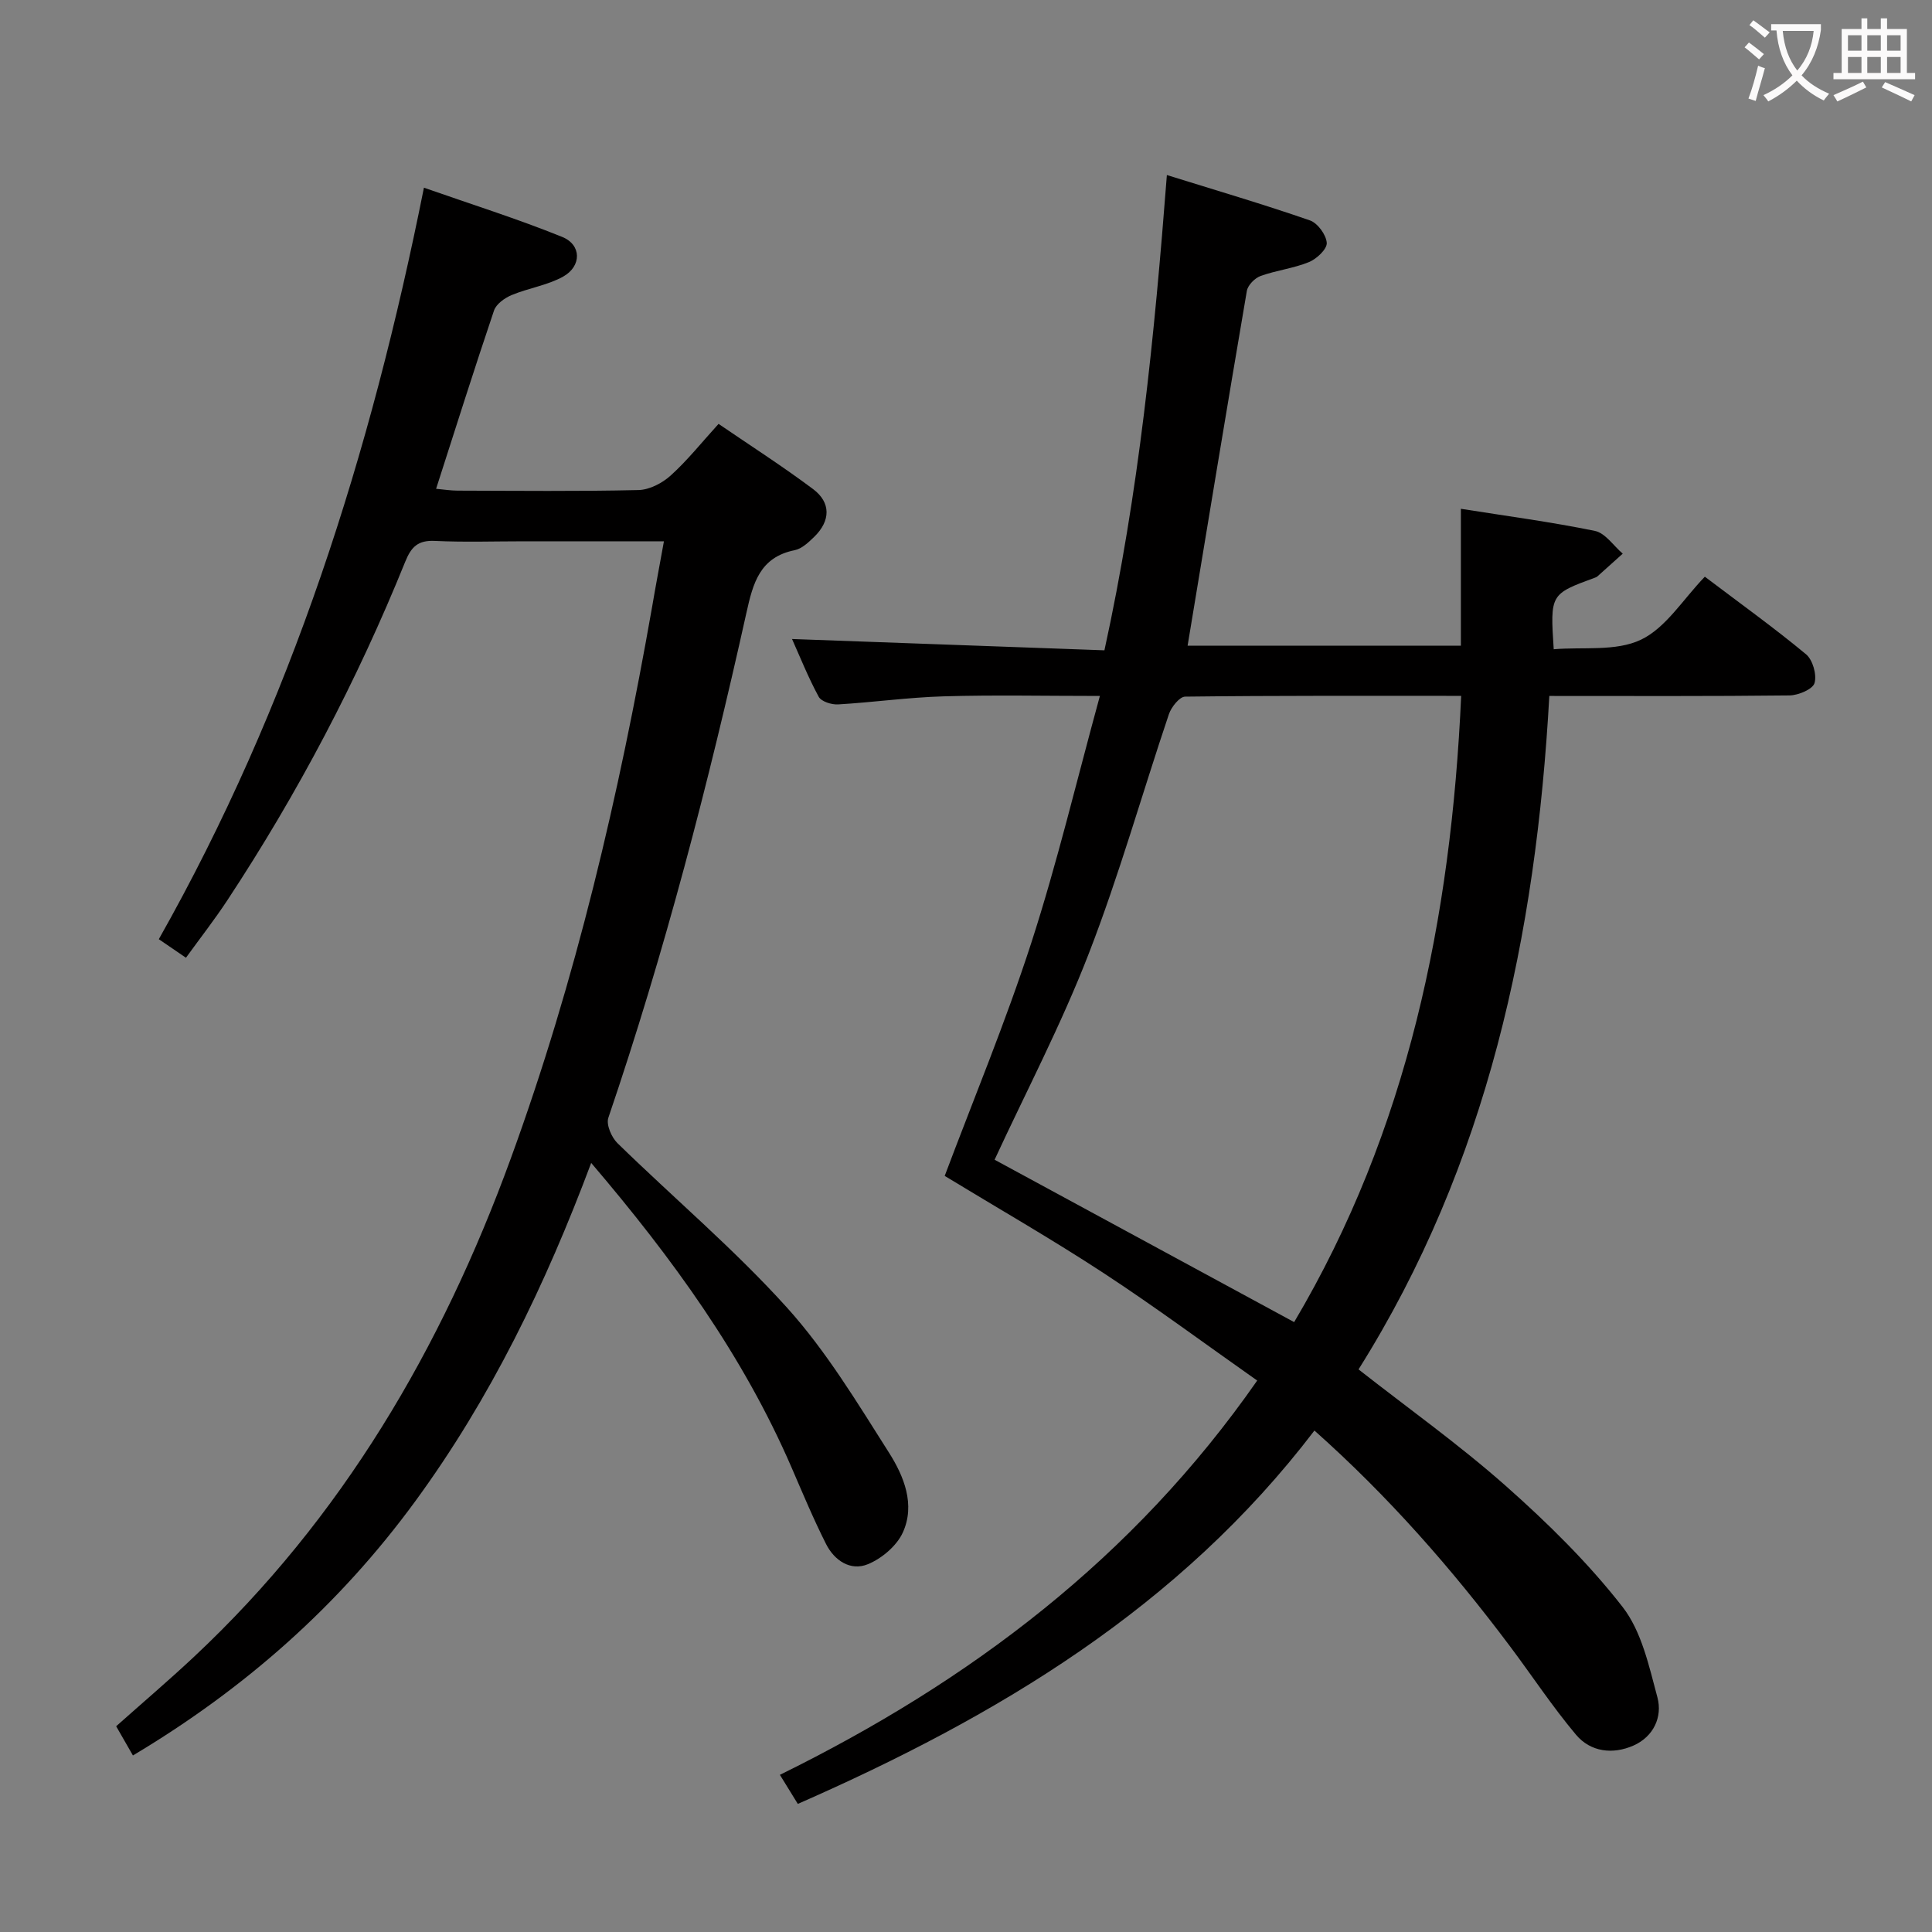 <svg enable-background="new 0 0 400 400" viewBox="0 0 400 400" xmlns="http://www.w3.org/2000/svg"><rect x="0" y="0" width="400" height="400" fill="#808080" stroke="none"/><path d="m272.14 296.18c-27.91 36.61-65.56 59.13-106.96 77.3-1.21-1.96-2.3-3.73-3.71-6.02 39.33-19.35 73.21-44.87 98.82-81.63-10.85-7.63-21.12-15.26-31.81-22.26-10.7-7.01-21.82-13.38-32.89-20.11 5.91-15.74 12.59-31.78 17.93-48.26 5.35-16.53 9.37-33.49 14.2-51.11-11.48 0-21.92-.23-32.35.08-7.29.21-14.56 1.24-21.85 1.67-1.35.08-3.48-.59-4.02-1.59-2.19-4.04-3.9-8.34-5.52-11.95 21.48.78 42.87 1.55 64.68 2.34 7.14-32.62 10.35-65.01 12.93-98.4 10.44 3.25 20.1 6.09 29.61 9.39 1.6.55 3.38 2.99 3.49 4.66.08 1.28-2.09 3.32-3.68 3.97-3.2 1.31-6.75 1.7-10.02 2.88-1.19.43-2.63 1.89-2.84 3.07-4.17 24.38-8.18 48.8-12.27 73.48h56.58c0-9.23 0-18.43 0-28.35 9.26 1.47 18.57 2.7 27.75 4.58 2.15.44 3.85 3.08 5.76 4.71-1.75 1.57-3.5 3.15-5.25 4.71-.12.11-.28.18-.44.24-9.34 3.42-9.34 3.42-8.6 14.84 6.07-.51 12.88.49 18.05-1.97 5.19-2.47 8.74-8.4 13.24-13.05 7.32 5.54 14.33 10.57 20.95 16.06 1.39 1.15 2.26 4.23 1.76 5.96-.37 1.28-3.34 2.53-5.16 2.56-16.31.19-32.62.11-49.75.11-2.75 49.55-12.76 96.9-39.5 139.43 10.24 8.03 20.83 15.57 30.51 24.14 8.67 7.68 17.06 15.93 24.15 25.03 3.95 5.07 5.48 12.26 7.22 18.73 1.09 4.07-.82 8.14-4.94 9.97-4.26 1.89-8.89 1.37-11.92-2.24-4.9-5.83-9.11-12.24-13.69-18.34-11.99-15.99-25.1-30.97-40.46-44.63zm-66.22-56.07c20.57 11.15 41.13 22.3 62.02 33.62 23.54-39.72 32.49-83.52 34.58-129.66-19.53 0-38.34-.07-57.15.16-1.16.01-2.86 2.16-3.36 3.63-5.57 16.51-10.29 33.34-16.59 49.57-5.67 14.66-13.02 28.67-19.5 42.68z" fill="#010000"/><path d="m137.46 112.07c-10 0-19.47 0-28.94 0-6.17 0-12.34.21-18.5-.08-3.45-.16-4.86 1.19-6.11 4.28-9.94 24.59-22.24 47.97-36.84 70.12-2.64 4.01-5.61 7.81-8.57 11.9-2.01-1.37-3.77-2.57-5.62-3.84 27.35-48.41 43.87-100.44 54.89-155.59 9.75 3.42 19.33 6.43 28.62 10.19 4.04 1.63 4.06 6.06.2 8.22-3.26 1.81-7.19 2.37-10.68 3.83-1.43.6-3.18 1.85-3.63 3.19-4.09 12.1-7.93 24.28-11.99 36.91 1.56.14 2.97.37 4.39.38 12.5.03 25 .17 37.5-.12 2.29-.05 4.95-1.44 6.7-3.03 3.44-3.11 6.36-6.79 9.89-10.67 6.53 4.46 13.22 8.75 19.57 13.5 3.73 2.79 3.62 6.58.26 9.86-1.17 1.14-2.58 2.49-4.07 2.79-7.22 1.45-8.63 6.82-9.99 12.96-7.85 35.31-16.93 70.29-28.59 104.56-.48 1.41.66 4.04 1.88 5.24 11.67 11.39 24.2 21.97 35.1 34.05 8.15 9.03 14.57 19.72 21.14 30.06 3.07 4.84 5.49 10.75 2.84 16.53-1.27 2.76-4.35 5.36-7.22 6.54-3.59 1.48-6.94-.76-8.66-4.17-2.61-5.17-4.85-10.54-7.15-15.86-10.02-23.15-24.61-43.27-41.48-63.05-9.48 25.31-20.85 48.77-36.44 70.07-15.76 21.54-35.26 38.78-58.44 52.61-1.18-2.05-2.3-4.01-3.47-6.05 5.48-4.88 10.93-9.52 16.14-14.4 30.66-28.73 51.23-63.89 65.52-103.03 13.53-37.08 22.44-75.34 29.27-114.14.75-4.41 1.58-8.79 2.48-13.76z" fill="#010000"/><g fill="#fbfafa"><path d="m362.1 8.8c1.1.8 2.1 1.6 3.1 2.4l-1 1.1c-1.3-1.1-2.3-2-3-2.5zm1.9 4.8c.5.2.9.4 1.4.5-.6 2.3-1.3 4.5-1.9 6.8l-1.5-.5c.8-2.1 1.4-4.3 2-6.8zm-1-9.4c1.3.9 2.4 1.8 3.4 2.5l-1 1.1c-1.4-1.2-2.4-2.1-3.2-2.6zm3.7 2.2v-1.4h10.3v1.2c-.5 3.6-1.8 6.8-4 9.4 1.5 1.6 3.4 2.8 5.7 3.8-.3.4-.7.8-1.1 1.4-2.3-1.1-4.1-2.5-5.6-4.1-1.6 1.6-3.6 3.1-5.9 4.3-.3-.5-.7-.9-1-1.3 2.4-1.1 4.4-2.5 6-4.1-1.9-2.5-3-5.6-3.3-9.3h-1.1zm8.8 0h-6.4c.3 3.3 1.3 6 3 8.2 2-2.3 3.1-5.1 3.4-8.2z"/><path d="m385.3 3.8h1.3v2.2h2.8v-2.2h1.3v2.2h4.1v9.1h1.7v1.3h-16.9v-1.3h1.7v-9.1h4.1v-2.2zm.4 13.1.7 1.2c-1.8.9-3.8 1.9-6 2.9-.2-.4-.5-.8-.8-1.3 2.3-1 4.3-1.9 6.1-2.8zm-3.1-6.4h2.8v-3.2h-2.8zm0 4.6h2.8v-3.3h-2.8zm4-4.6h2.8v-3.2h-2.8zm0 4.6h2.8v-3.3h-2.8zm3.7 1.9c2.1.9 4.1 1.8 6.1 2.7l-.7 1.3c-2.2-1.1-4.2-2-6.1-2.9zm3.2-9.7h-2.8v3.2h2.8zm-2.8 7.8h2.8v-3.3h-2.8z"/></g></svg>